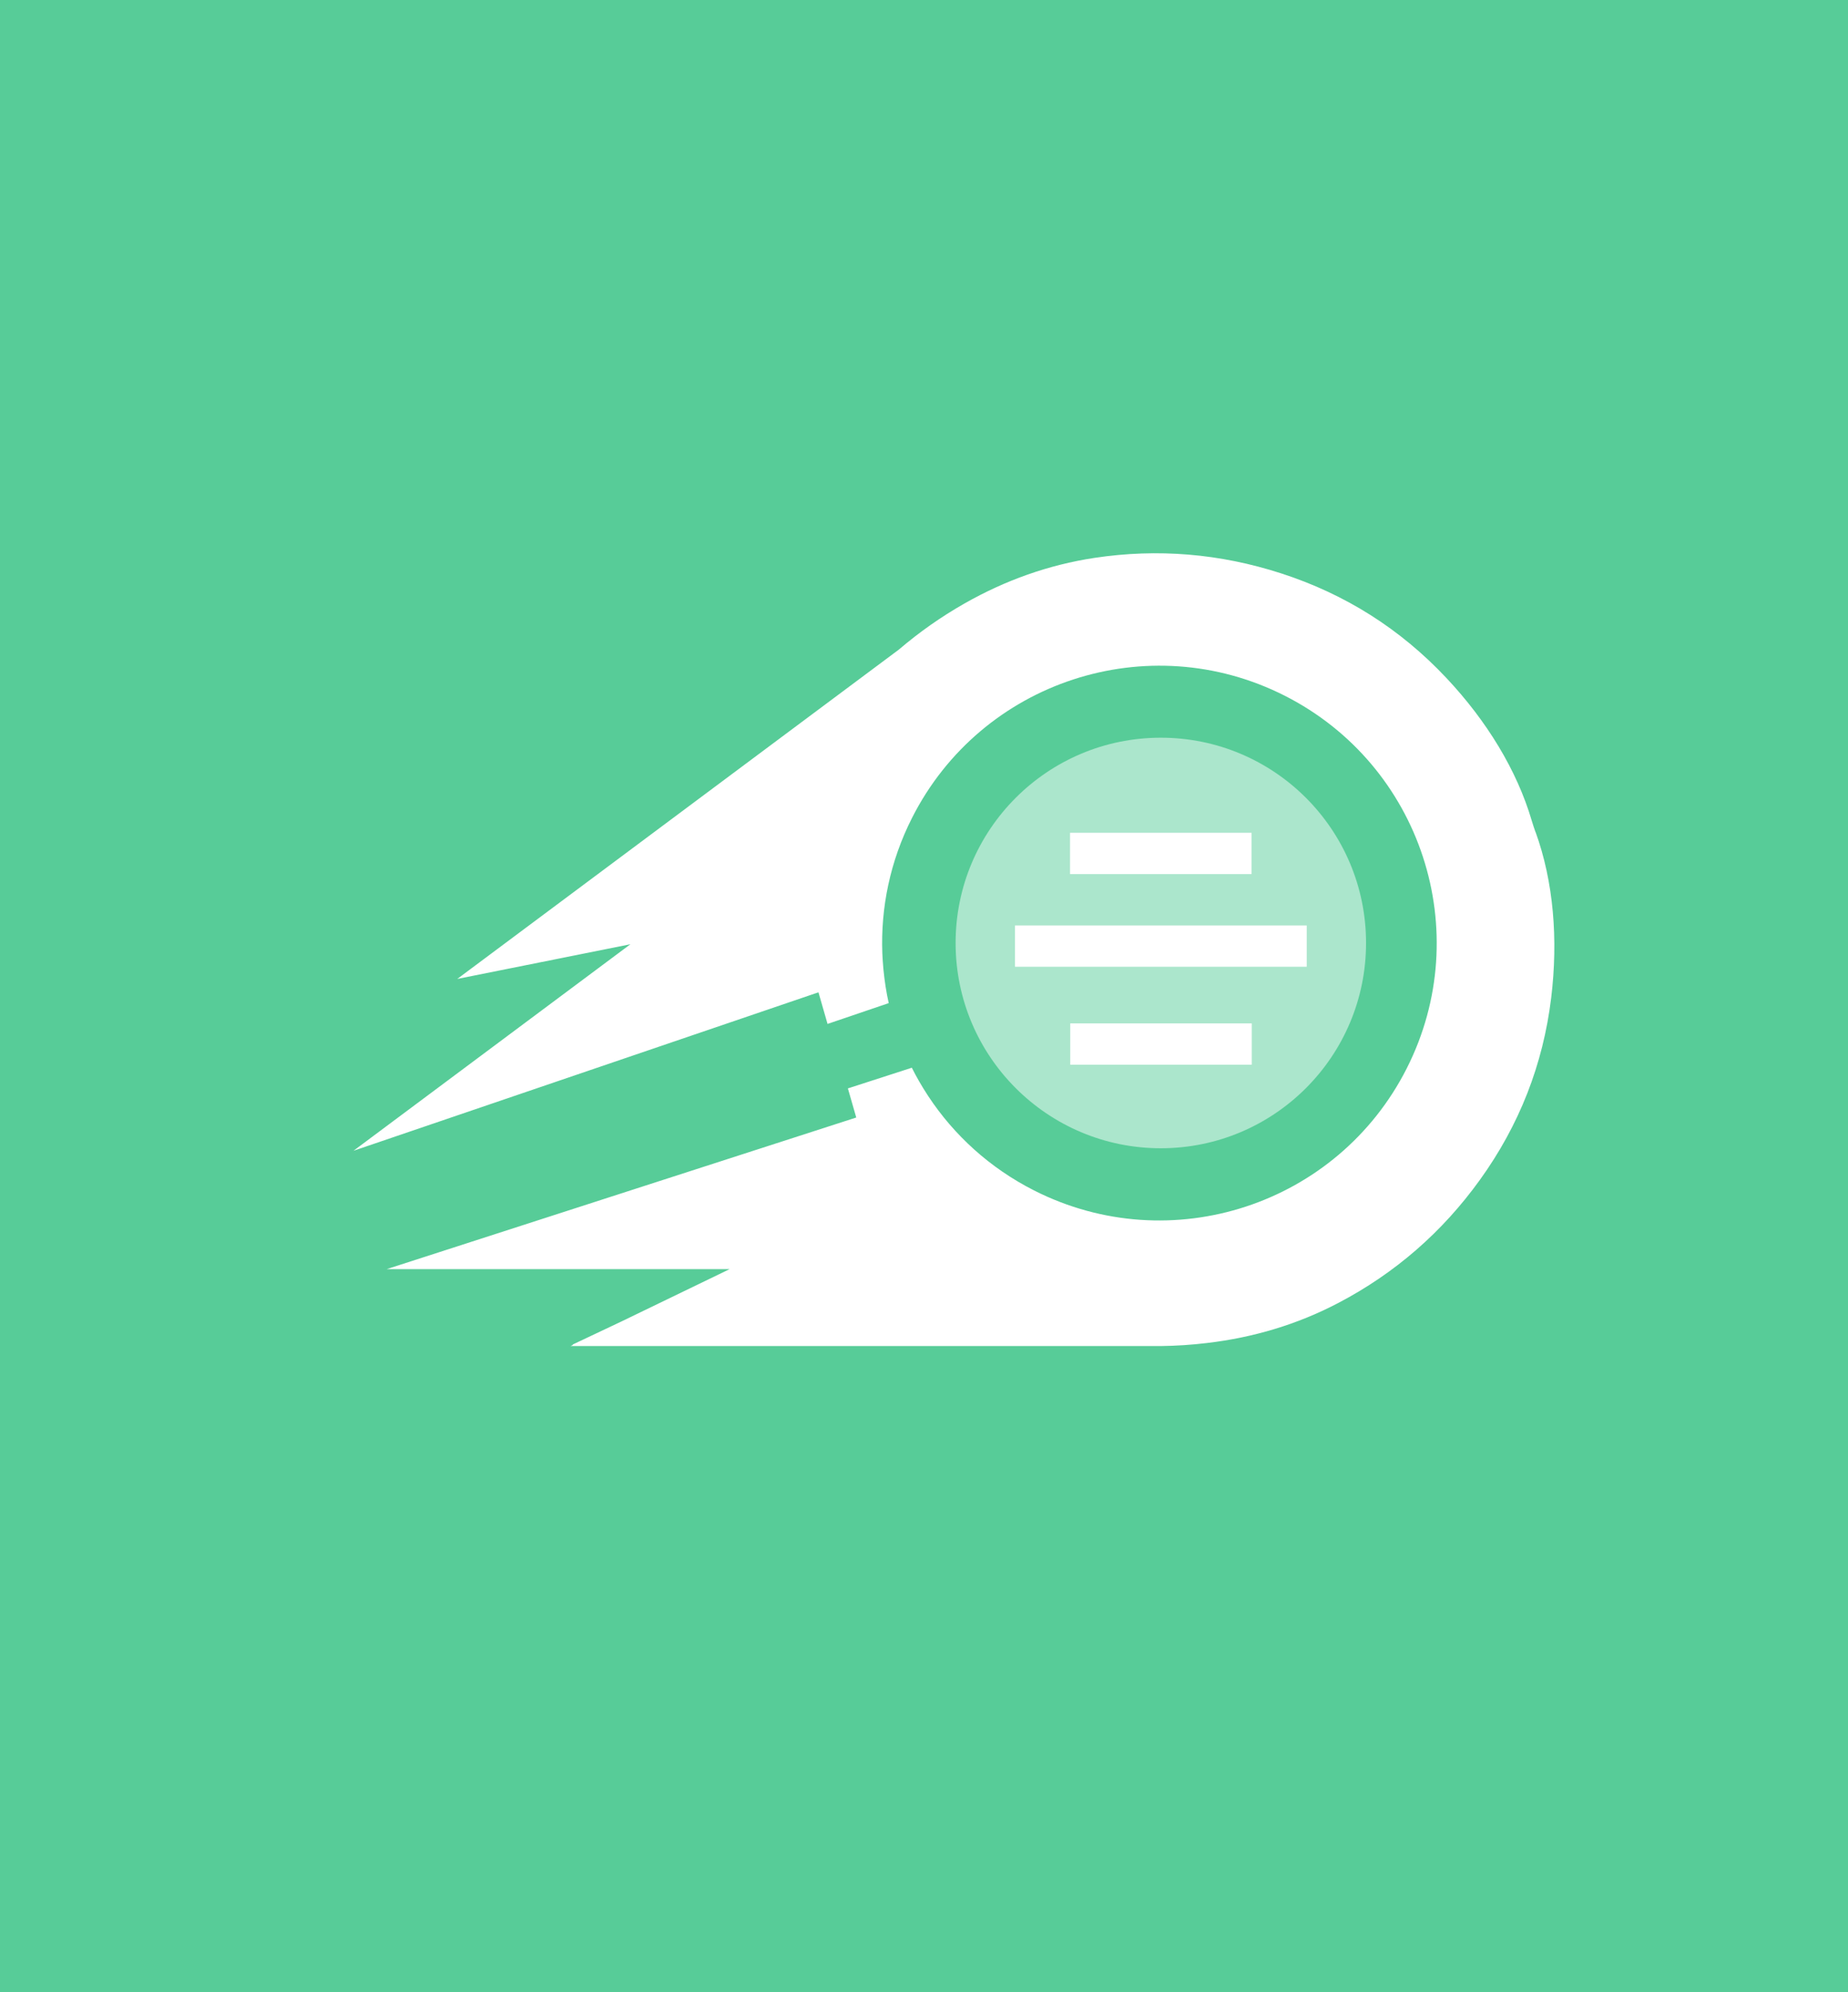 <?xml version="1.0" encoding="UTF-8"?>
<svg id="Warstwa_2" data-name="Warstwa 2" xmlns="http://www.w3.org/2000/svg" viewBox="0 0 280.68 302.51">
  <defs>
    <style>
      .cls-1, .cls-2 {
        fill: #fff;
      }

      .cls-3 {
        fill: #57cc98;
      }

      .cls-2 {
        opacity: .5;
      }
    </style>
  </defs>
  <g id="Layer_3" data-name="Layer 3">
    <rect id="bg2" class="cls-3" width="280.68" height="302.51"/>
    <circle class="cls-2" cx="176.31" cy="143.18" r="31.17"/>
    <path class="cls-1" d="m233.21,126.33c-.09-.29-.19-.57-.29-.85-.09-.29-.18-.57-.27-.86-2.25-7.66-6.84-15.16-12.97-21.68-6.98-7.43-15.35-12.73-25.09-15.88-9.3-3.01-18.77-3.8-28.38-2.35-6.96,1.06-13.52,3.4-19.7,6.91-3.59,2.04-6.91,4.38-10,7.02l-67.06,50,26.3-5.27-42.06,31.36,70.62-24.06,1.38,4.8,9.29-3.16c-.37-1.65-.62-3.32-.79-5-.01-.11-.02-.22-.03-.33-.03-.38-.06-.76-.09-1.14-.02-.36-.04-.73-.06-1.09-.26-6.91,1.17-13.98,4.52-20.58,10.51-20.75,35.84-29.05,56.59-18.54,20.75,10.51,29.05,35.84,18.54,56.59-10.51,20.75-35.84,29.05-56.59,18.54-6.75-3.42-12.17-8.41-16.06-14.29-.04-.06-.09-.13-.13-.2-.02-.03-.04-.05-.05-.08h0s0,0,0,0c-.86-1.32-1.64-2.67-2.34-4.07l-9.71,3.14,1.27,4.42-71.31,23.02h52.08l-16.48,7.97-7.38,3.49h.07s-.07.03-.07.03h.09l-.39.19h89.68,0c2.32-.03,4.64-.18,6.97-.46,7.06-.83,13.74-2.82,19.97-6.09,8.61-4.51,15.78-10.75,21.49-18.68,5.99-8.31,9.6-17.53,10.83-27.65,1.08-8.89.35-17.65-2.37-25.16Z"/>
    <g>
      <polygon class="cls-1" points="170.14 140.52 154.16 140.52 154.16 146.79 176.41 146.79 198.47 146.79 198.47 140.52 170.14 140.52"/>
      <rect class="cls-1" x="162.52" y="126.45" width="27.57" height="6.27"/>
      <polygon class="cls-1" points="162.55 155.39 162.55 161.66 190.12 161.66 190.12 160.5 190.12 155.39 185.01 155.39 162.55 155.39"/>
    </g>
  </g>
</svg>